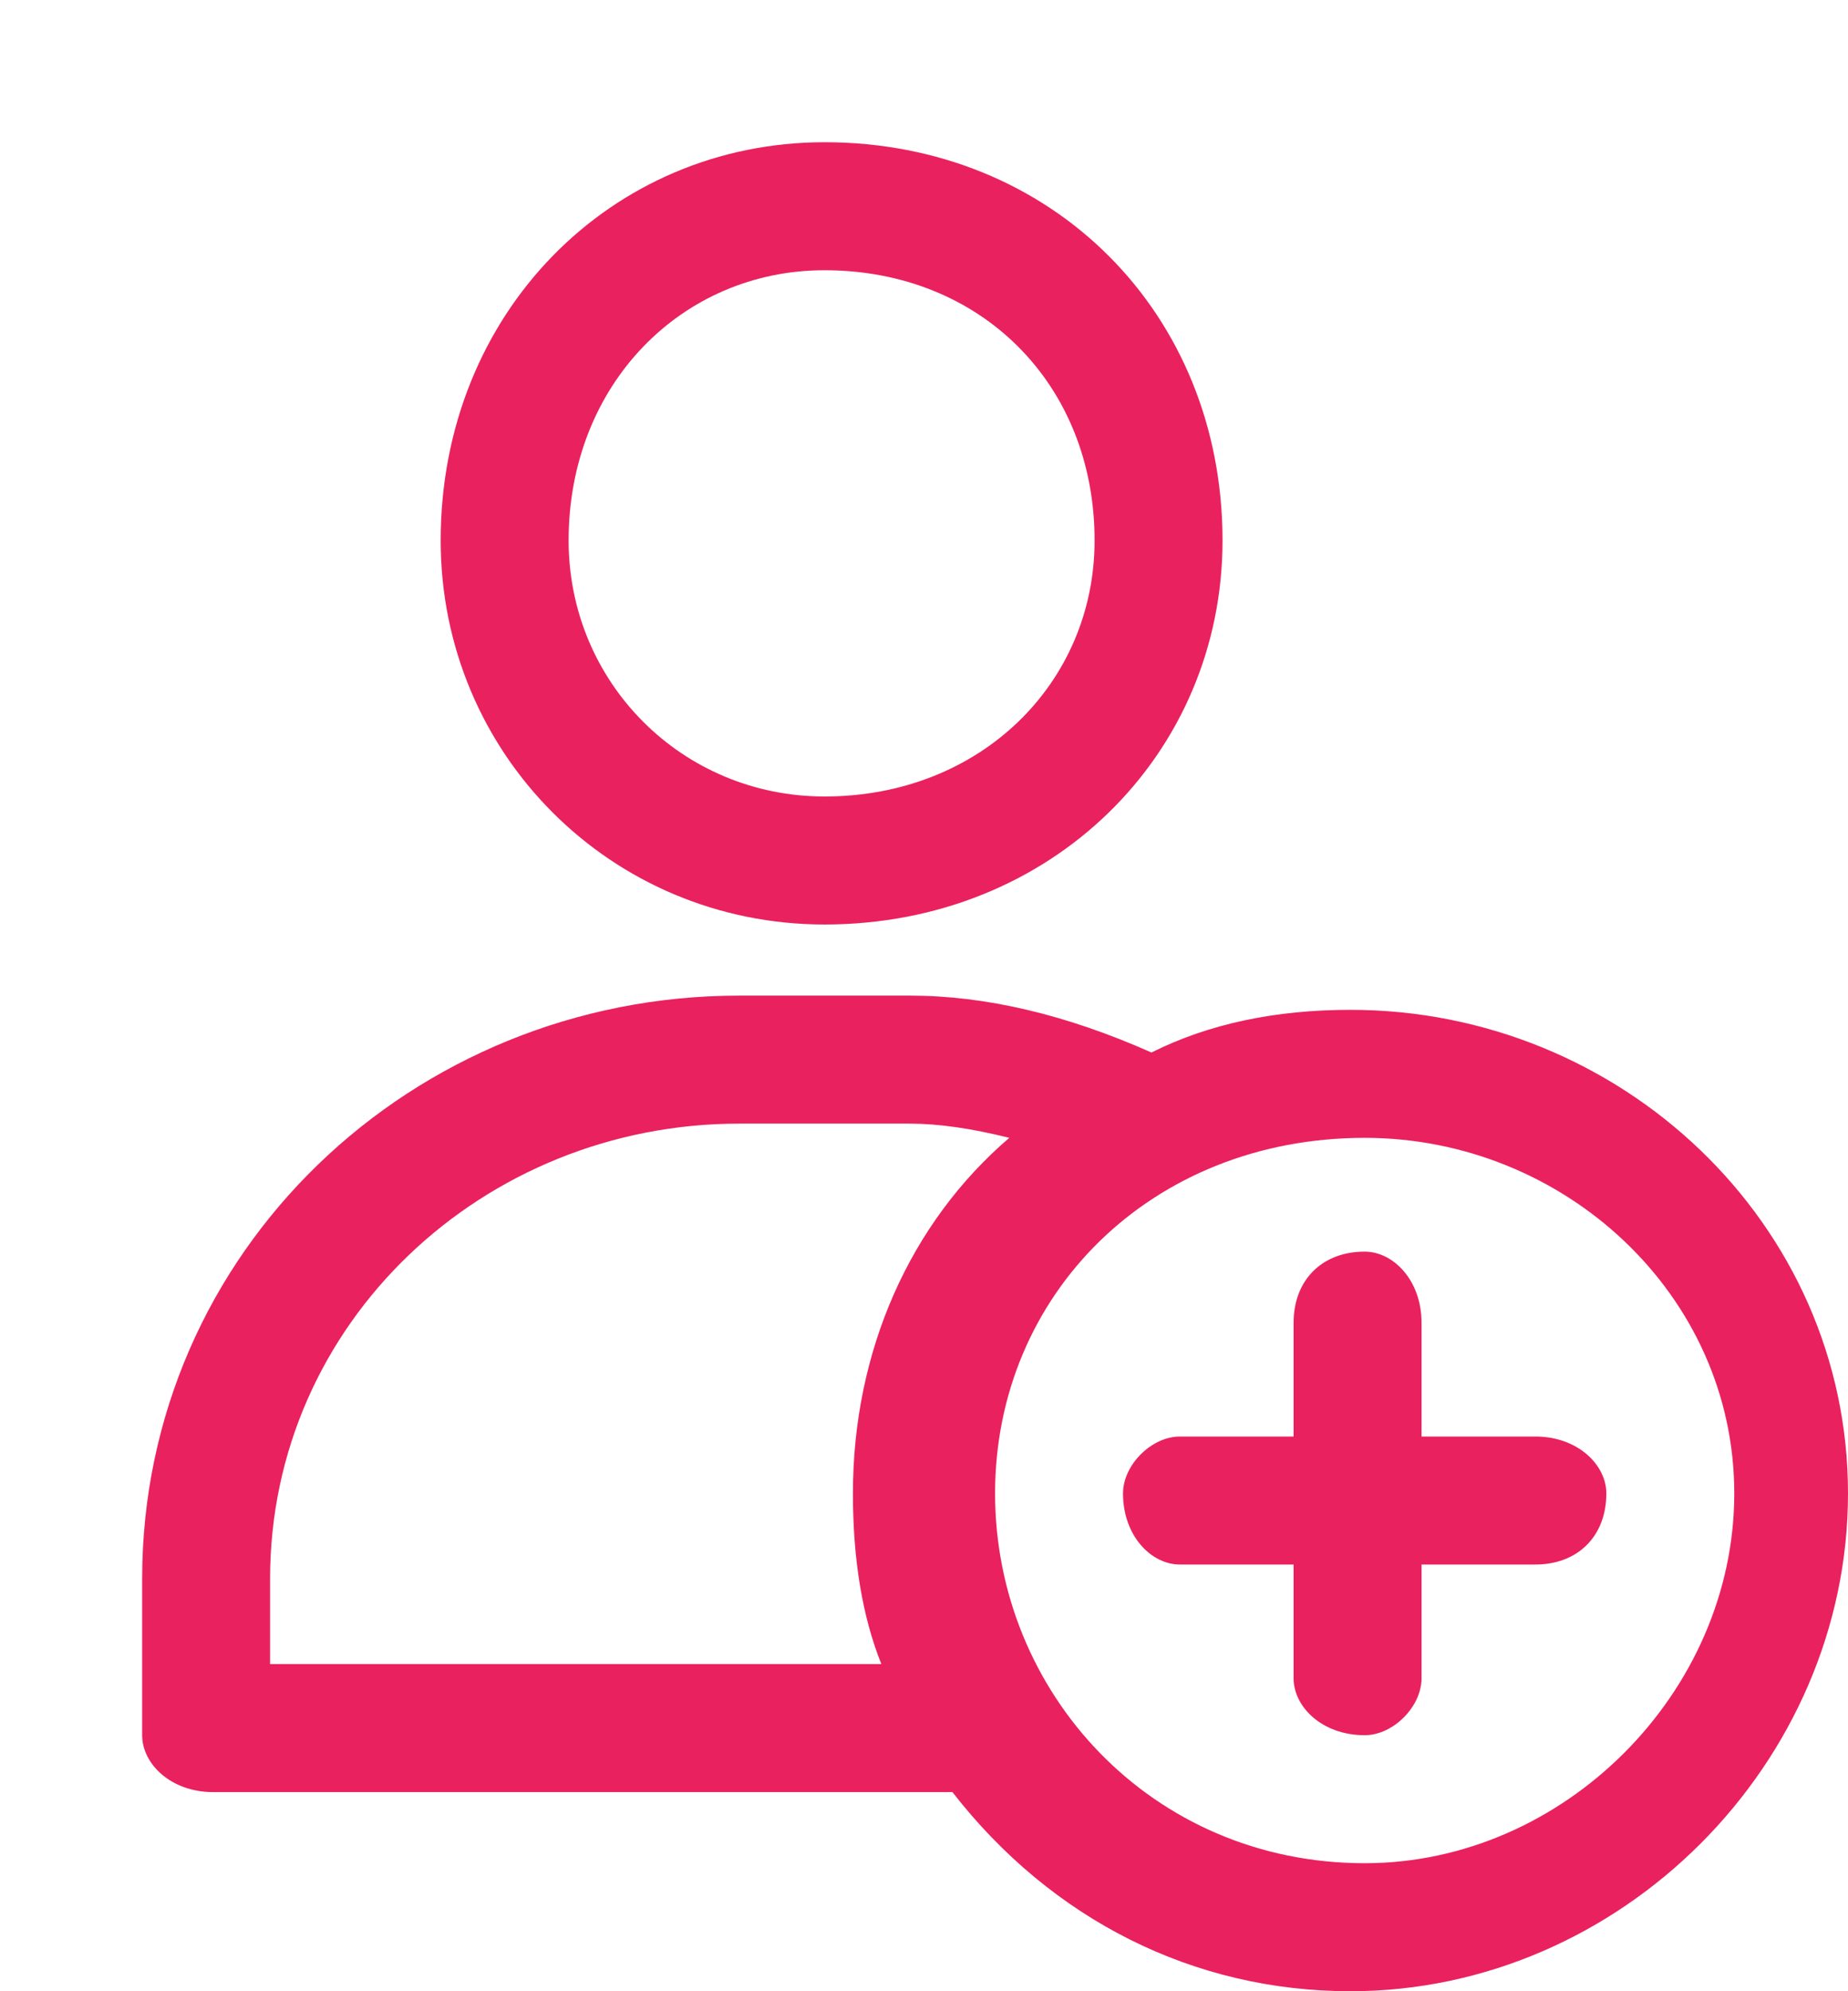 <svg version="1.2" xmlns="http://www.w3.org/2000/svg" viewBox="0 0 13 14" width="13" height="14">
	<title>Forma 1</title>
	<style>
		.s0 { fill: #ea215f } 
	</style>
	<path id="Forma 1" fill-rule="evenodd" class="s0" d="m1.9 11.1v0.6h4.3q-0.2-0.5-0.2-1.2c0-1 0.4-1.9 1.1-2.5q-0.4-0.1-0.7-0.1h-1.2c-1.8 0-3.3 1.4-3.3 3.2zm-0.4 1.5c-0.3 0-0.5-0.2-0.5-0.4v-1.1c0-2.3 1.9-4.1 4.2-4.1h1.2q0.8 0 1.7 0.4 0.6-0.3 1.4-0.3c1.9 0 3.5 1.5 3.5 3.4 0 1.9-1.6 3.5-3.5 3.5-1.1 0-2.1-0.5-2.8-1.4zm7.1-8.8c0 1.5-1.2 2.7-2.8 2.7-1.5 0-2.7-1.2-2.7-2.7 0-1.6 1.2-2.8 2.7-2.8 1.6 0 2.8 1.2 2.8 2.8zm-0.9 0c0-1.1-0.8-1.9-1.9-1.9-1 0-1.8 0.8-1.8 1.9 0 1 0.8 1.8 1.8 1.8 1.1 0 1.9-0.8 1.9-1.8zm4.5 6.7c0-1.4-1.2-2.5-2.6-2.5-1.5 0-2.6 1.1-2.6 2.5 0 1.4 1.1 2.6 2.6 2.6 1.4 0 2.6-1.2 2.6-2.6zm-2.2-1.2v0.8h0.8c0.3 0 0.5 0.2 0.5 0.4 0 0.3-0.2 0.5-0.5 0.5h-0.8v0.8c0 0.2-0.2 0.4-0.4 0.4-0.3 0-0.5-0.2-0.5-0.4v-0.8h-0.8c-0.2 0-0.4-0.2-0.4-0.5 0-0.2 0.2-0.4 0.4-0.4h0.8v-0.8c0-0.3 0.2-0.5 0.5-0.5 0.2 0 0.4 0.2 0.4 0.5z"/>
</svg>